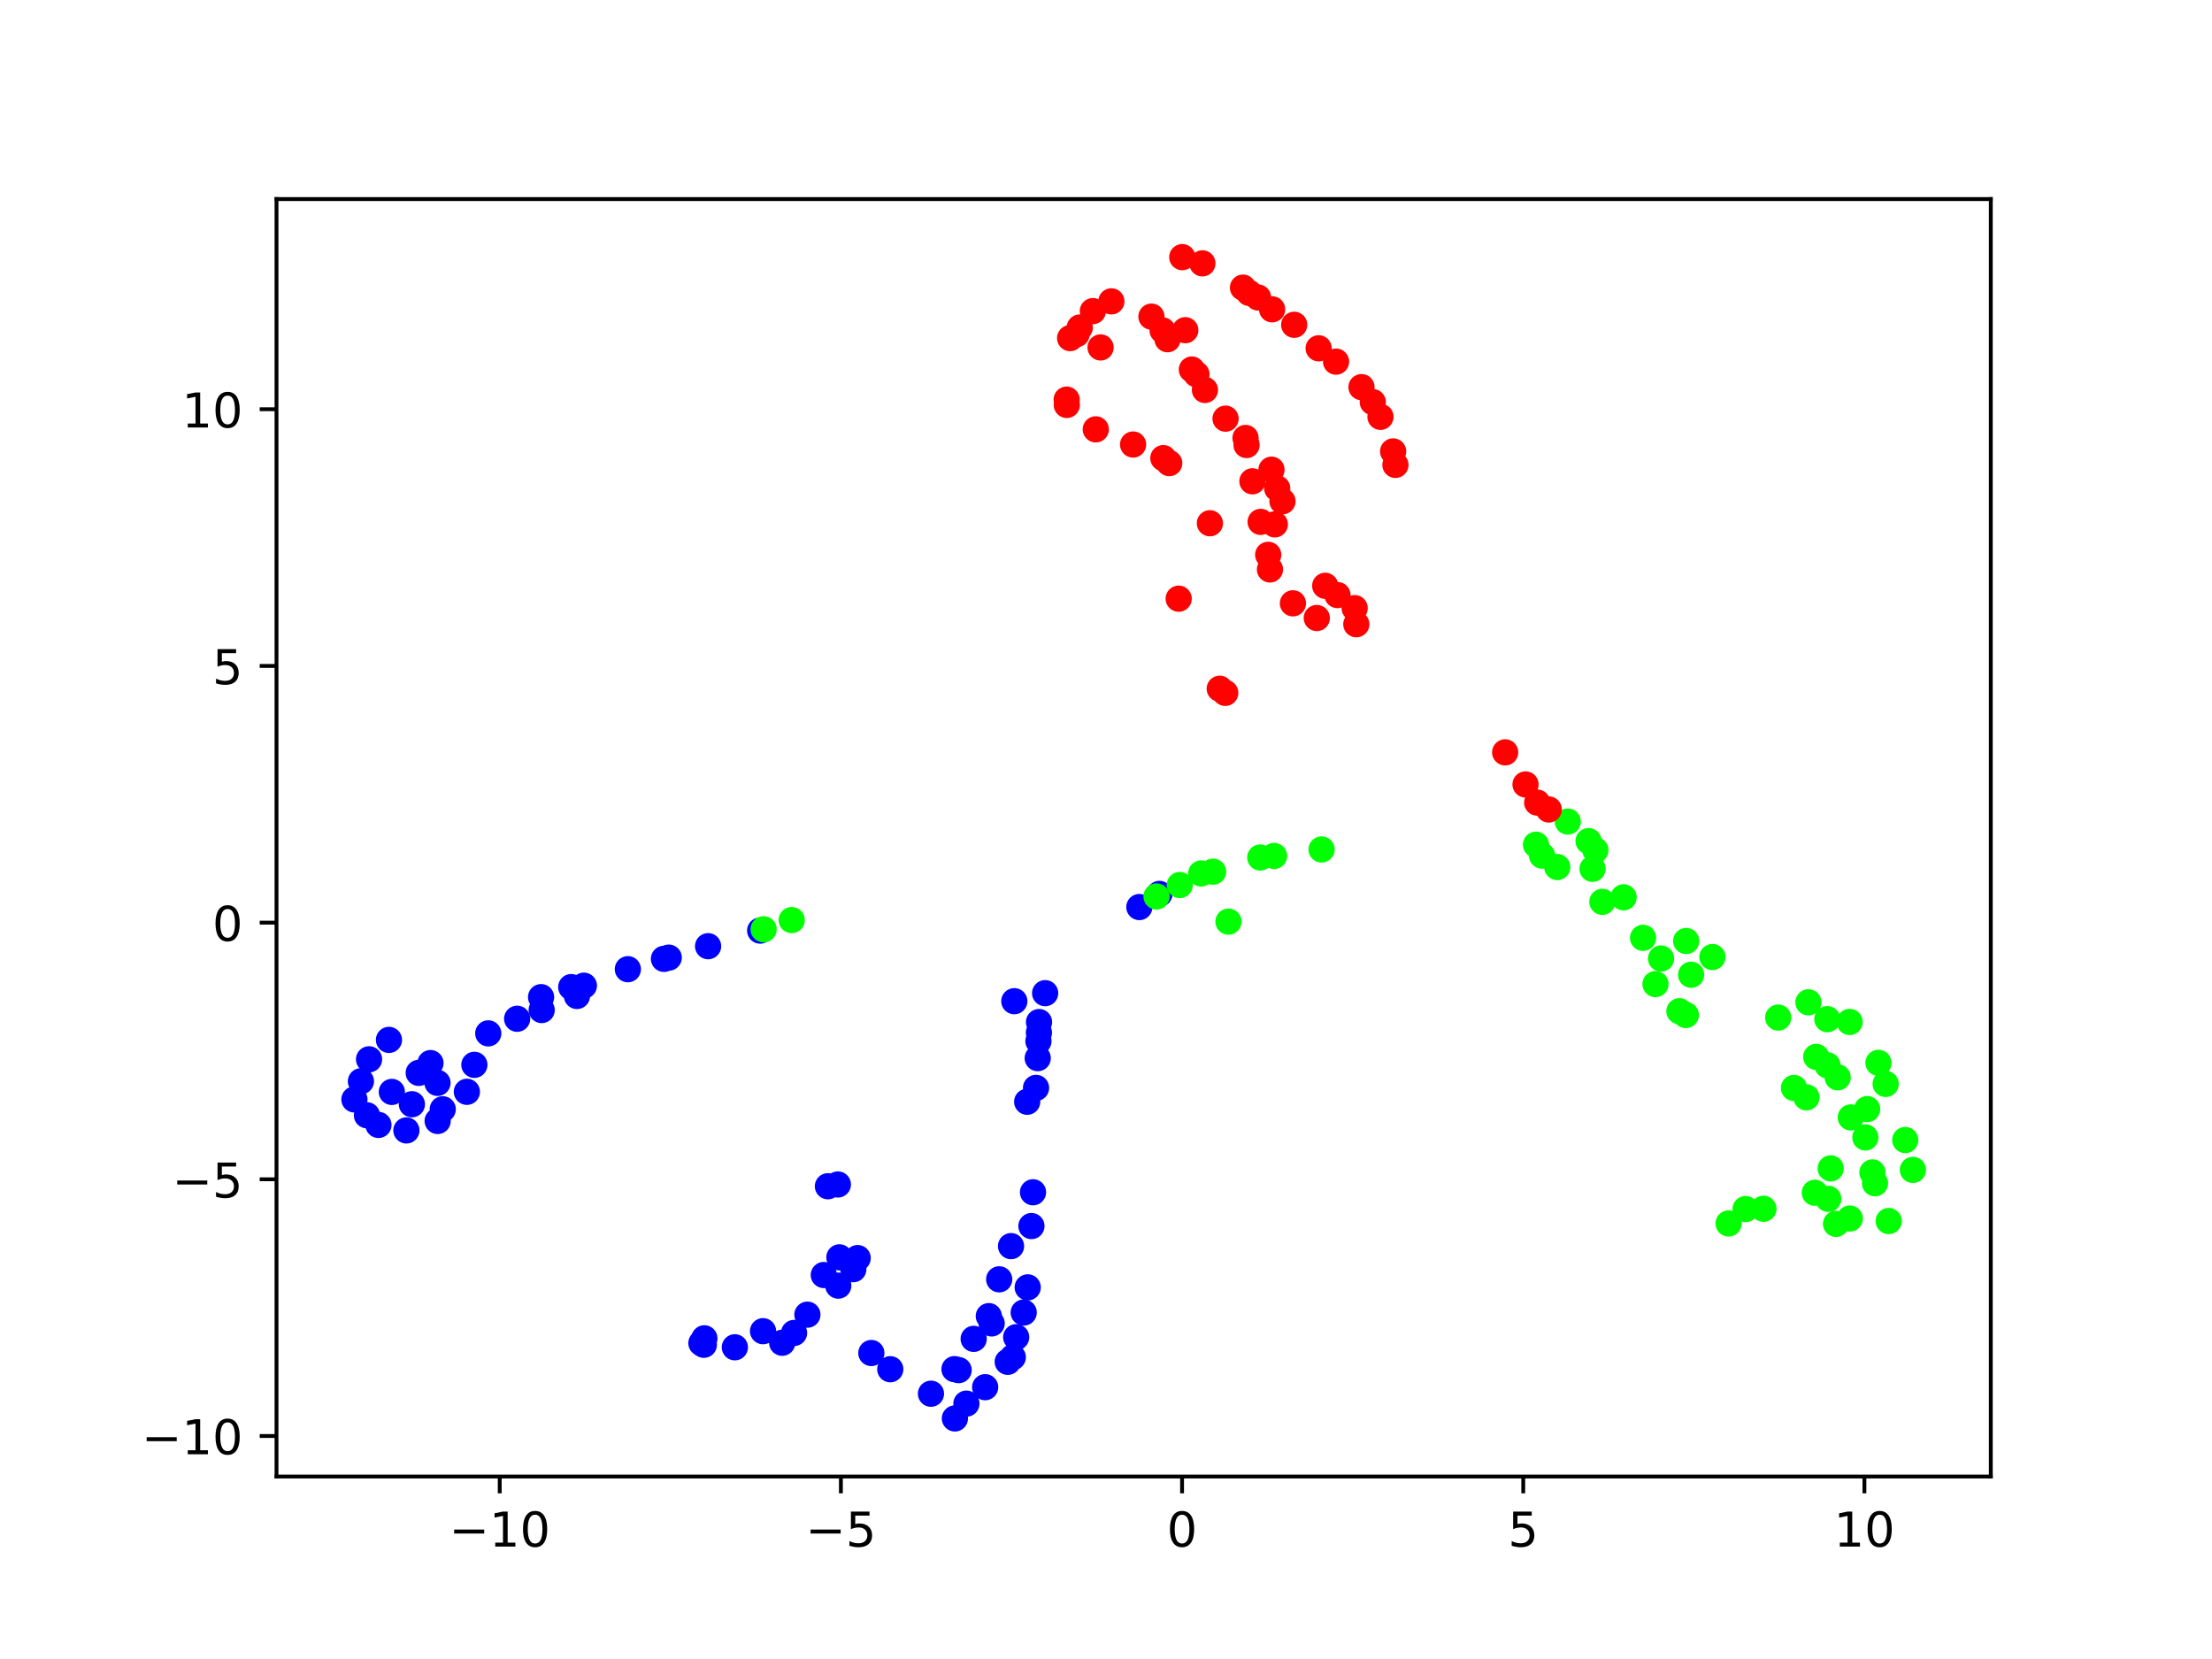 <?xml version="1.0" encoding="utf-8" standalone="no"?>
<!DOCTYPE svg PUBLIC "-//W3C//DTD SVG 1.1//EN"
  "http://www.w3.org/Graphics/SVG/1.1/DTD/svg11.dtd">
<!-- Created with matplotlib (https://matplotlib.org/) -->
<svg height="345.6pt" version="1.1" viewBox="0 0 460.8 345.6" width="460.8pt" xmlns="http://www.w3.org/2000/svg" xmlns:xlink="http://www.w3.org/1999/xlink">
 <defs>
  <style type="text/css">*{stroke-linecap:butt;stroke-linejoin:round;}</style>
 </defs>
 <g id="figure_1">
  <g id="patch_1">
   <path d="M 0 345.6 
L 460.8 345.6 
L 460.8 0 
L 0 0 
z
" style="fill:#ffffff;"/>
  </g>
  <g id="axes_1">
   <g id="patch_2">
    <path d="M 57.6 307.584 
L 414.72 307.584 
L 414.72 41.472 
L 57.6 41.472 
z
" style="fill:#ffffff;"/>
   </g>
   <g id="PathCollection_1">
    <defs>
     <path d="M 0 2.236 
C 0.593 2.236 1.162 2 1.581 1.581 
C 2 1.162 2.236 0.593 2.236 -0 
C 2.236 -0.593 2 -1.162 1.581 -1.581 
C 1.162 -2 0.593 -2.236 0 -2.236 
C -0.593 -2.236 -1.162 -2 -1.581 -1.581 
C -2 -1.162 -2.236 -0.593 -2.236 0 
C -2.236 0.593 -2 1.162 -1.581 1.581 
C -1.162 2 -0.593 2.236 0 2.236 
z
" id="C0_0_b12e6d34fe"/>
    </defs>
    <g clip-path="url(#p178c646a04)">
     <use style="fill:#0000ff;stroke:#0000ff;" x="198.922" xlink:href="#C0_0_b12e6d34fe" y="295.488"/>
    </g>
    <g clip-path="url(#p178c646a04)">
     <use style="fill:#0000ff;stroke:#0000ff;" x="201.318" xlink:href="#C0_0_b12e6d34fe" y="292.405"/>
    </g>
    <g clip-path="url(#p178c646a04)">
     <use style="fill:#0000ff;stroke:#0000ff;" x="205.228" xlink:href="#C0_0_b12e6d34fe" y="288.977"/>
    </g>
    <g clip-path="url(#p178c646a04)">
     <use style="fill:#0000ff;stroke:#0000ff;" x="209.929" xlink:href="#C0_0_b12e6d34fe" y="283.695"/>
    </g>
    <g clip-path="url(#p178c646a04)">
     <use style="fill:#0000ff;stroke:#0000ff;" x="210.985" xlink:href="#C0_0_b12e6d34fe" y="282.734"/>
    </g>
    <g clip-path="url(#p178c646a04)">
     <use style="fill:#0000ff;stroke:#0000ff;" x="211.689" xlink:href="#C0_0_b12e6d34fe" y="278.56"/>
    </g>
    <g clip-path="url(#p178c646a04)">
     <use style="fill:#0000ff;stroke:#0000ff;" x="206.581" xlink:href="#C0_0_b12e6d34fe" y="275.692"/>
    </g>
    <g clip-path="url(#p178c646a04)">
     <use style="fill:#0000ff;stroke:#0000ff;" x="205.987" xlink:href="#C0_0_b12e6d34fe" y="274.176"/>
    </g>
    <g clip-path="url(#p178c646a04)">
     <use style="fill:#0000ff;stroke:#0000ff;" x="208.148" xlink:href="#C0_0_b12e6d34fe" y="266.505"/>
    </g>
    <g clip-path="url(#p178c646a04)">
     <use style="fill:#0000ff;stroke:#0000ff;" x="210.616" xlink:href="#C0_0_b12e6d34fe" y="259.593"/>
    </g>
    <g clip-path="url(#p178c646a04)">
     <use style="fill:#0000ff;stroke:#0000ff;" x="213.983" xlink:href="#C0_0_b12e6d34fe" y="229.513"/>
    </g>
    <g clip-path="url(#p178c646a04)">
     <use style="fill:#0000ff;stroke:#0000ff;" x="211.301" xlink:href="#C0_0_b12e6d34fe" y="208.565"/>
    </g>
    <g clip-path="url(#p178c646a04)">
     <use style="fill:#0000ff;stroke:#0000ff;" x="181.515" xlink:href="#C0_0_b12e6d34fe" y="281.856"/>
    </g>
    <g clip-path="url(#p178c646a04)">
     <use style="fill:#0000ff;stroke:#0000ff;" x="185.46" xlink:href="#C0_0_b12e6d34fe" y="285.235"/>
    </g>
    <g clip-path="url(#p178c646a04)">
     <use style="fill:#0000ff;stroke:#0000ff;" x="193.936" xlink:href="#C0_0_b12e6d34fe" y="290.336"/>
    </g>
    <g clip-path="url(#p178c646a04)">
     <use style="fill:#0000ff;stroke:#0000ff;" x="198.837" xlink:href="#C0_0_b12e6d34fe" y="285.218"/>
    </g>
    <g clip-path="url(#p178c646a04)">
     <use style="fill:#0000ff;stroke:#0000ff;" x="199.704" xlink:href="#C0_0_b12e6d34fe" y="285.42"/>
    </g>
    <g clip-path="url(#p178c646a04)">
     <use style="fill:#0000ff;stroke:#0000ff;" x="202.836" xlink:href="#C0_0_b12e6d34fe" y="278.909"/>
    </g>
    <g clip-path="url(#p178c646a04)">
     <use style="fill:#0000ff;stroke:#0000ff;" x="213.258" xlink:href="#C0_0_b12e6d34fe" y="273.424"/>
    </g>
    <g clip-path="url(#p178c646a04)">
     <use style="fill:#0000ff;stroke:#0000ff;" x="214.09" xlink:href="#C0_0_b12e6d34fe" y="268.182"/>
    </g>
    <g clip-path="url(#p178c646a04)">
     <use style="fill:#0000ff;stroke:#0000ff;" x="214.866" xlink:href="#C0_0_b12e6d34fe" y="255.409"/>
    </g>
    <g clip-path="url(#p178c646a04)">
     <use style="fill:#0000ff;stroke:#0000ff;" x="215.194" xlink:href="#C0_0_b12e6d34fe" y="248.372"/>
    </g>
    <g clip-path="url(#p178c646a04)">
     <use style="fill:#0000ff;stroke:#0000ff;" x="215.825" xlink:href="#C0_0_b12e6d34fe" y="226.631"/>
    </g>
    <g clip-path="url(#p178c646a04)">
     <use style="fill:#0000ff;stroke:#0000ff;" x="216.179" xlink:href="#C0_0_b12e6d34fe" y="220.431"/>
    </g>
    <g clip-path="url(#p178c646a04)">
     <use style="fill:#0000ff;stroke:#0000ff;" x="216.327" xlink:href="#C0_0_b12e6d34fe" y="216.9"/>
    </g>
    <g clip-path="url(#p178c646a04)">
     <use style="fill:#0000ff;stroke:#0000ff;" x="216.425" xlink:href="#C0_0_b12e6d34fe" y="215.125"/>
    </g>
    <g clip-path="url(#p178c646a04)">
     <use style="fill:#0000ff;stroke:#0000ff;" x="216.446" xlink:href="#C0_0_b12e6d34fe" y="212.916"/>
    </g>
    <g clip-path="url(#p178c646a04)">
     <use style="fill:#0000ff;stroke:#0000ff;" x="217.721" xlink:href="#C0_0_b12e6d34fe" y="206.896"/>
    </g>
    <g clip-path="url(#p178c646a04)">
     <use style="fill:#00ff00;stroke:#00ff00;" x="255.911" xlink:href="#C0_0_b12e6d34fe" y="191.996"/>
    </g>
    <g clip-path="url(#p178c646a04)">
     <use style="fill:#0000ff;stroke:#0000ff;" x="73.833" xlink:href="#C0_0_b12e6d34fe" y="229.035"/>
    </g>
    <g clip-path="url(#p178c646a04)">
     <use style="fill:#0000ff;stroke:#0000ff;" x="76.441" xlink:href="#C0_0_b12e6d34fe" y="232.335"/>
    </g>
    <g clip-path="url(#p178c646a04)">
     <use style="fill:#0000ff;stroke:#0000ff;" x="78.836" xlink:href="#C0_0_b12e6d34fe" y="234.342"/>
    </g>
    <g clip-path="url(#p178c646a04)">
     <use style="fill:#0000ff;stroke:#0000ff;" x="84.658" xlink:href="#C0_0_b12e6d34fe" y="235.488"/>
    </g>
    <g clip-path="url(#p178c646a04)">
     <use style="fill:#0000ff;stroke:#0000ff;" x="91.171" xlink:href="#C0_0_b12e6d34fe" y="233.517"/>
    </g>
    <g clip-path="url(#p178c646a04)">
     <use style="fill:#0000ff;stroke:#0000ff;" x="97.259" xlink:href="#C0_0_b12e6d34fe" y="227.444"/>
    </g>
    <g clip-path="url(#p178c646a04)">
     <use style="fill:#0000ff;stroke:#0000ff;" x="98.822" xlink:href="#C0_0_b12e6d34fe" y="221.823"/>
    </g>
    <g clip-path="url(#p178c646a04)">
     <use style="fill:#0000ff;stroke:#0000ff;" x="107.729" xlink:href="#C0_0_b12e6d34fe" y="212.226"/>
    </g>
    <g clip-path="url(#p178c646a04)">
     <use style="fill:#0000ff;stroke:#0000ff;" x="112.842" xlink:href="#C0_0_b12e6d34fe" y="210.409"/>
    </g>
    <g clip-path="url(#p178c646a04)">
     <use style="fill:#0000ff;stroke:#0000ff;" x="112.715" xlink:href="#C0_0_b12e6d34fe" y="207.726"/>
    </g>
    <g clip-path="url(#p178c646a04)">
     <use style="fill:#0000ff;stroke:#0000ff;" x="118.999" xlink:href="#C0_0_b12e6d34fe" y="205.629"/>
    </g>
    <g clip-path="url(#p178c646a04)">
     <use style="fill:#0000ff;stroke:#0000ff;" x="130.794" xlink:href="#C0_0_b12e6d34fe" y="201.902"/>
    </g>
    <g clip-path="url(#p178c646a04)">
     <use style="fill:#0000ff;stroke:#0000ff;" x="138.315" xlink:href="#C0_0_b12e6d34fe" y="199.746"/>
    </g>
    <g clip-path="url(#p178c646a04)">
     <use style="fill:#0000ff;stroke:#0000ff;" x="147.509" xlink:href="#C0_0_b12e6d34fe" y="197.112"/>
    </g>
    <g clip-path="url(#p178c646a04)">
     <use style="fill:#0000ff;stroke:#0000ff;" x="158.355" xlink:href="#C0_0_b12e6d34fe" y="193.861"/>
    </g>
    <g clip-path="url(#p178c646a04)">
     <use style="fill:#fe0100;stroke:#fe0100;" x="246.29" xlink:href="#C0_0_b12e6d34fe" y="53.568"/>
    </g>
    <g clip-path="url(#p178c646a04)">
     <use style="fill:#fe0100;stroke:#fe0100;" x="250.478" xlink:href="#C0_0_b12e6d34fe" y="54.863"/>
    </g>
    <g clip-path="url(#p178c646a04)">
     <use style="fill:#fe0100;stroke:#fe0100;" x="258.938" xlink:href="#C0_0_b12e6d34fe" y="59.919"/>
    </g>
    <g clip-path="url(#p178c646a04)">
     <use style="fill:#fe0100;stroke:#fe0100;" x="260.215" xlink:href="#C0_0_b12e6d34fe" y="61.013"/>
    </g>
    <g clip-path="url(#p178c646a04)">
     <use style="fill:#fe0100;stroke:#fe0100;" x="262.072" xlink:href="#C0_0_b12e6d34fe" y="61.97"/>
    </g>
    <g clip-path="url(#p178c646a04)">
     <use style="fill:#fe0100;stroke:#fe0100;" x="265.006" xlink:href="#C0_0_b12e6d34fe" y="64.437"/>
    </g>
    <g clip-path="url(#p178c646a04)">
     <use style="fill:#fe0100;stroke:#fe0100;" x="269.603" xlink:href="#C0_0_b12e6d34fe" y="67.661"/>
    </g>
    <g clip-path="url(#p178c646a04)">
     <use style="fill:#fe0100;stroke:#fe0100;" x="274.698" xlink:href="#C0_0_b12e6d34fe" y="72.559"/>
    </g>
    <g clip-path="url(#p178c646a04)">
     <use style="fill:#fe0100;stroke:#fe0100;" x="278.32" xlink:href="#C0_0_b12e6d34fe" y="75.337"/>
    </g>
    <g clip-path="url(#p178c646a04)">
     <use style="fill:#fe0100;stroke:#fe0100;" x="283.625" xlink:href="#C0_0_b12e6d34fe" y="80.649"/>
    </g>
    <g clip-path="url(#p178c646a04)">
     <use style="fill:#fe0100;stroke:#fe0100;" x="285.976" xlink:href="#C0_0_b12e6d34fe" y="83.764"/>
    </g>
    <g clip-path="url(#p178c646a04)">
     <use style="fill:#fe0100;stroke:#fe0100;" x="287.576" xlink:href="#C0_0_b12e6d34fe" y="86.832"/>
    </g>
    <g clip-path="url(#p178c646a04)">
     <use style="fill:#fe0100;stroke:#fe0100;" x="290.213" xlink:href="#C0_0_b12e6d34fe" y="94.036"/>
    </g>
    <g clip-path="url(#p178c646a04)">
     <use style="fill:#fe0100;stroke:#fe0100;" x="290.693" xlink:href="#C0_0_b12e6d34fe" y="96.845"/>
    </g>
    <g clip-path="url(#p178c646a04)">
     <use style="fill:#fe0100;stroke:#fe0100;" x="245.542" xlink:href="#C0_0_b12e6d34fe" y="124.717"/>
    </g>
    <g clip-path="url(#p178c646a04)">
     <use style="fill:#fe0100;stroke:#fe0100;" x="254.095" xlink:href="#C0_0_b12e6d34fe" y="143.474"/>
    </g>
    <g clip-path="url(#p178c646a04)">
     <use style="fill:#fe0100;stroke:#fe0100;" x="255.244" xlink:href="#C0_0_b12e6d34fe" y="144.335"/>
    </g>
    <g clip-path="url(#p178c646a04)">
     <use style="fill:#0000ff;stroke:#0000ff;" x="81.027" xlink:href="#C0_0_b12e6d34fe" y="216.63"/>
    </g>
    <g clip-path="url(#p178c646a04)">
     <use style="fill:#0000ff;stroke:#0000ff;" x="76.88" xlink:href="#C0_0_b12e6d34fe" y="220.676"/>
    </g>
    <g clip-path="url(#p178c646a04)">
     <use style="fill:#0000ff;stroke:#0000ff;" x="75.187" xlink:href="#C0_0_b12e6d34fe" y="225.252"/>
    </g>
    <g clip-path="url(#p178c646a04)">
     <use style="fill:#0000ff;stroke:#0000ff;" x="81.626" xlink:href="#C0_0_b12e6d34fe" y="227.466"/>
    </g>
    <g clip-path="url(#p178c646a04)">
     <use style="fill:#0000ff;stroke:#0000ff;" x="85.805" xlink:href="#C0_0_b12e6d34fe" y="230.033"/>
    </g>
    <g clip-path="url(#p178c646a04)">
     <use style="fill:#0000ff;stroke:#0000ff;" x="92.232" xlink:href="#C0_0_b12e6d34fe" y="231.082"/>
    </g>
    <g clip-path="url(#p178c646a04)">
     <use style="fill:#0000ff;stroke:#0000ff;" x="87.226" xlink:href="#C0_0_b12e6d34fe" y="223.498"/>
    </g>
    <g clip-path="url(#p178c646a04)">
     <use style="fill:#0000ff;stroke:#0000ff;" x="91.138" xlink:href="#C0_0_b12e6d34fe" y="225.586"/>
    </g>
    <g clip-path="url(#p178c646a04)">
     <use style="fill:#0000ff;stroke:#0000ff;" x="89.678" xlink:href="#C0_0_b12e6d34fe" y="221.461"/>
    </g>
    <g clip-path="url(#p178c646a04)">
     <use style="fill:#0000ff;stroke:#0000ff;" x="101.712" xlink:href="#C0_0_b12e6d34fe" y="215.271"/>
    </g>
    <g clip-path="url(#p178c646a04)">
     <use style="fill:#0000ff;stroke:#0000ff;" x="120.19" xlink:href="#C0_0_b12e6d34fe" y="207.48"/>
    </g>
    <g clip-path="url(#p178c646a04)">
     <use style="fill:#0000ff;stroke:#0000ff;" x="121.633" xlink:href="#C0_0_b12e6d34fe" y="205.337"/>
    </g>
    <g clip-path="url(#p178c646a04)">
     <use style="fill:#0000ff;stroke:#0000ff;" x="139.311" xlink:href="#C0_0_b12e6d34fe" y="199.491"/>
    </g>
    <g clip-path="url(#p178c646a04)">
     <use style="fill:#00ff00;stroke:#00ff00;" x="159.077" xlink:href="#C0_0_b12e6d34fe" y="193.584"/>
    </g>
    <g clip-path="url(#p178c646a04)">
     <use style="fill:#00ff00;stroke:#00ff00;" x="164.926" xlink:href="#C0_0_b12e6d34fe" y="191.669"/>
    </g>
    <g clip-path="url(#p178c646a04)">
     <use style="fill:#0000ff;stroke:#0000ff;" x="146.112" xlink:href="#C0_0_b12e6d34fe" y="279.797"/>
    </g>
    <g clip-path="url(#p178c646a04)">
     <use style="fill:#0000ff;stroke:#0000ff;" x="146.62" xlink:href="#C0_0_b12e6d34fe" y="280.14"/>
    </g>
    <g clip-path="url(#p178c646a04)">
     <use style="fill:#0000ff;stroke:#0000ff;" x="158.957" xlink:href="#C0_0_b12e6d34fe" y="277.311"/>
    </g>
    <g clip-path="url(#p178c646a04)">
     <use style="fill:#0000ff;stroke:#0000ff;" x="171.614" xlink:href="#C0_0_b12e6d34fe" y="265.608"/>
    </g>
    <g clip-path="url(#p178c646a04)">
     <use style="fill:#0000ff;stroke:#0000ff;" x="174.859" xlink:href="#C0_0_b12e6d34fe" y="261.928"/>
    </g>
    <g clip-path="url(#p178c646a04)">
     <use style="fill:#0000ff;stroke:#0000ff;" x="172.469" xlink:href="#C0_0_b12e6d34fe" y="247.118"/>
    </g>
    <g clip-path="url(#p178c646a04)">
     <use style="fill:#0000ff;stroke:#0000ff;" x="241.534" xlink:href="#C0_0_b12e6d34fe" y="186.221"/>
    </g>
    <g clip-path="url(#p178c646a04)">
     <use style="fill:#00ff00;stroke:#00ff00;" x="250.222" xlink:href="#C0_0_b12e6d34fe" y="181.961"/>
    </g>
    <g clip-path="url(#p178c646a04)">
     <use style="fill:#00ff00;stroke:#00ff00;" x="262.535" xlink:href="#C0_0_b12e6d34fe" y="178.635"/>
    </g>
    <g clip-path="url(#p178c646a04)">
     <use style="fill:#fe0100;stroke:#fe0100;" x="229.268" xlink:href="#C0_0_b12e6d34fe" y="72.377"/>
    </g>
    <g clip-path="url(#p178c646a04)">
     <use style="fill:#fe0100;stroke:#fe0100;" x="246.917" xlink:href="#C0_0_b12e6d34fe" y="68.784"/>
    </g>
    <g clip-path="url(#p178c646a04)">
     <use style="fill:#fe0100;stroke:#fe0100;" x="259.469" xlink:href="#C0_0_b12e6d34fe" y="91.235"/>
    </g>
    <g clip-path="url(#p178c646a04)">
     <use style="fill:#fe0100;stroke:#fe0100;" x="264.872" xlink:href="#C0_0_b12e6d34fe" y="97.842"/>
    </g>
    <g clip-path="url(#p178c646a04)">
     <use style="fill:#fe0100;stroke:#fe0100;" x="266.07" xlink:href="#C0_0_b12e6d34fe" y="101.749"/>
    </g>
    <g clip-path="url(#p178c646a04)">
     <use style="fill:#fe0100;stroke:#fe0100;" x="267.164" xlink:href="#C0_0_b12e6d34fe" y="104.426"/>
    </g>
    <g clip-path="url(#p178c646a04)">
     <use style="fill:#fe0100;stroke:#fe0100;" x="265.573" xlink:href="#C0_0_b12e6d34fe" y="109.238"/>
    </g>
    <g clip-path="url(#p178c646a04)">
     <use style="fill:#fe0100;stroke:#fe0100;" x="264.189" xlink:href="#C0_0_b12e6d34fe" y="115.579"/>
    </g>
    <g clip-path="url(#p178c646a04)">
     <use style="fill:#fe0100;stroke:#fe0100;" x="269.339" xlink:href="#C0_0_b12e6d34fe" y="125.684"/>
    </g>
    <g clip-path="url(#p178c646a04)">
     <use style="fill:#fe0100;stroke:#fe0100;" x="282.545" xlink:href="#C0_0_b12e6d34fe" y="130.039"/>
    </g>
    <g clip-path="url(#p178c646a04)">
     <use style="fill:#fe0100;stroke:#fe0100;" x="222.927" xlink:href="#C0_0_b12e6d34fe" y="70.434"/>
    </g>
    <g clip-path="url(#p178c646a04)">
     <use style="fill:#fe0100;stroke:#fe0100;" x="224.274" xlink:href="#C0_0_b12e6d34fe" y="69.609"/>
    </g>
    <g clip-path="url(#p178c646a04)">
     <use style="fill:#fe0100;stroke:#fe0100;" x="224.935" xlink:href="#C0_0_b12e6d34fe" y="68.228"/>
    </g>
    <g clip-path="url(#p178c646a04)">
     <use style="fill:#fe0100;stroke:#fe0100;" x="227.664" xlink:href="#C0_0_b12e6d34fe" y="64.81"/>
    </g>
    <g clip-path="url(#p178c646a04)">
     <use style="fill:#fe0100;stroke:#fe0100;" x="231.517" xlink:href="#C0_0_b12e6d34fe" y="62.78"/>
    </g>
    <g clip-path="url(#p178c646a04)">
     <use style="fill:#fe0100;stroke:#fe0100;" x="239.864" xlink:href="#C0_0_b12e6d34fe" y="65.962"/>
    </g>
    <g clip-path="url(#p178c646a04)">
     <use style="fill:#fe0100;stroke:#fe0100;" x="242.195" xlink:href="#C0_0_b12e6d34fe" y="68.837"/>
    </g>
    <g clip-path="url(#p178c646a04)">
     <use style="fill:#fe0100;stroke:#fe0100;" x="243.212" xlink:href="#C0_0_b12e6d34fe" y="70.663"/>
    </g>
    <g clip-path="url(#p178c646a04)">
     <use style="fill:#fe0100;stroke:#fe0100;" x="248.285" xlink:href="#C0_0_b12e6d34fe" y="76.981"/>
    </g>
    <g clip-path="url(#p178c646a04)">
     <use style="fill:#fe0100;stroke:#fe0100;" x="249.243" xlink:href="#C0_0_b12e6d34fe" y="77.965"/>
    </g>
    <g clip-path="url(#p178c646a04)">
     <use style="fill:#fe0100;stroke:#fe0100;" x="251.011" xlink:href="#C0_0_b12e6d34fe" y="81.232"/>
    </g>
    <g clip-path="url(#p178c646a04)">
     <use style="fill:#fe0100;stroke:#fe0100;" x="255.305" xlink:href="#C0_0_b12e6d34fe" y="87.213"/>
    </g>
    <g clip-path="url(#p178c646a04)">
     <use style="fill:#fe0100;stroke:#fe0100;" x="259.679" xlink:href="#C0_0_b12e6d34fe" y="92.708"/>
    </g>
    <g clip-path="url(#p178c646a04)">
     <use style="fill:#fe0100;stroke:#fe0100;" x="260.901" xlink:href="#C0_0_b12e6d34fe" y="100.264"/>
    </g>
    <g clip-path="url(#p178c646a04)">
     <use style="fill:#fe0100;stroke:#fe0100;" x="262.613" xlink:href="#C0_0_b12e6d34fe" y="108.716"/>
    </g>
    <g clip-path="url(#p178c646a04)">
     <use style="fill:#fe0100;stroke:#fe0100;" x="264.557" xlink:href="#C0_0_b12e6d34fe" y="118.623"/>
    </g>
    <g clip-path="url(#p178c646a04)">
     <use style="fill:#fe0100;stroke:#fe0100;" x="274.311" xlink:href="#C0_0_b12e6d34fe" y="128.744"/>
    </g>
    <g clip-path="url(#p178c646a04)">
     <use style="fill:#fe0100;stroke:#fe0100;" x="222.236" xlink:href="#C0_0_b12e6d34fe" y="84.354"/>
    </g>
    <g clip-path="url(#p178c646a04)">
     <use style="fill:#fe0100;stroke:#fe0100;" x="222.204" xlink:href="#C0_0_b12e6d34fe" y="83.252"/>
    </g>
    <g clip-path="url(#p178c646a04)">
     <use style="fill:#fe0100;stroke:#fe0100;" x="228.271" xlink:href="#C0_0_b12e6d34fe" y="89.442"/>
    </g>
    <g clip-path="url(#p178c646a04)">
     <use style="fill:#fe0100;stroke:#fe0100;" x="236.043" xlink:href="#C0_0_b12e6d34fe" y="92.602"/>
    </g>
    <g clip-path="url(#p178c646a04)">
     <use style="fill:#fe0100;stroke:#fe0100;" x="242.347" xlink:href="#C0_0_b12e6d34fe" y="95.434"/>
    </g>
    <g clip-path="url(#p178c646a04)">
     <use style="fill:#fe0100;stroke:#fe0100;" x="243.573" xlink:href="#C0_0_b12e6d34fe" y="96.476"/>
    </g>
    <g clip-path="url(#p178c646a04)">
     <use style="fill:#fe0100;stroke:#fe0100;" x="252.042" xlink:href="#C0_0_b12e6d34fe" y="109.002"/>
    </g>
    <g clip-path="url(#p178c646a04)">
     <use style="fill:#fe0100;stroke:#fe0100;" x="276.066" xlink:href="#C0_0_b12e6d34fe" y="122.033"/>
    </g>
    <g clip-path="url(#p178c646a04)">
     <use style="fill:#fe0100;stroke:#fe0100;" x="278.621" xlink:href="#C0_0_b12e6d34fe" y="123.965"/>
    </g>
    <g clip-path="url(#p178c646a04)">
     <use style="fill:#fe0100;stroke:#fe0100;" x="282.201" xlink:href="#C0_0_b12e6d34fe" y="126.689"/>
    </g>
    <g clip-path="url(#p178c646a04)">
     <use style="fill:#0000ff;stroke:#0000ff;" x="146.731" xlink:href="#C0_0_b12e6d34fe" y="278.797"/>
    </g>
    <g clip-path="url(#p178c646a04)">
     <use style="fill:#0000ff;stroke:#0000ff;" x="153.085" xlink:href="#C0_0_b12e6d34fe" y="280.665"/>
    </g>
    <g clip-path="url(#p178c646a04)">
     <use style="fill:#0000ff;stroke:#0000ff;" x="162.944" xlink:href="#C0_0_b12e6d34fe" y="279.723"/>
    </g>
    <g clip-path="url(#p178c646a04)">
     <use style="fill:#0000ff;stroke:#0000ff;" x="165.417" xlink:href="#C0_0_b12e6d34fe" y="277.678"/>
    </g>
    <g clip-path="url(#p178c646a04)">
     <use style="fill:#0000ff;stroke:#0000ff;" x="168.196" xlink:href="#C0_0_b12e6d34fe" y="273.872"/>
    </g>
    <g clip-path="url(#p178c646a04)">
     <use style="fill:#0000ff;stroke:#0000ff;" x="174.63" xlink:href="#C0_0_b12e6d34fe" y="267.822"/>
    </g>
    <g clip-path="url(#p178c646a04)">
     <use style="fill:#0000ff;stroke:#0000ff;" x="177.762" xlink:href="#C0_0_b12e6d34fe" y="264.395"/>
    </g>
    <g clip-path="url(#p178c646a04)">
     <use style="fill:#0000ff;stroke:#0000ff;" x="178.67" xlink:href="#C0_0_b12e6d34fe" y="262.083"/>
    </g>
    <g clip-path="url(#p178c646a04)">
     <use style="fill:#0000ff;stroke:#0000ff;" x="174.541" xlink:href="#C0_0_b12e6d34fe" y="246.75"/>
    </g>
    <g clip-path="url(#p178c646a04)">
     <use style="fill:#0000ff;stroke:#0000ff;" x="237.348" xlink:href="#C0_0_b12e6d34fe" y="188.955"/>
    </g>
    <g clip-path="url(#p178c646a04)">
     <use style="fill:#00ff00;stroke:#00ff00;" x="240.922" xlink:href="#C0_0_b12e6d34fe" y="186.75"/>
    </g>
    <g clip-path="url(#p178c646a04)">
     <use style="fill:#00ff00;stroke:#00ff00;" x="245.764" xlink:href="#C0_0_b12e6d34fe" y="184.367"/>
    </g>
    <g clip-path="url(#p178c646a04)">
     <use style="fill:#00ff00;stroke:#00ff00;" x="252.712" xlink:href="#C0_0_b12e6d34fe" y="181.583"/>
    </g>
    <g clip-path="url(#p178c646a04)">
     <use style="fill:#00ff00;stroke:#00ff00;" x="265.414" xlink:href="#C0_0_b12e6d34fe" y="178.311"/>
    </g>
    <g clip-path="url(#p178c646a04)">
     <use style="fill:#00ff00;stroke:#00ff00;" x="275.308" xlink:href="#C0_0_b12e6d34fe" y="176.958"/>
    </g>
    <g clip-path="url(#p178c646a04)">
     <use style="fill:#00ff00;stroke:#00ff00;" x="382.478" xlink:href="#C0_0_b12e6d34fe" y="254.958"/>
    </g>
    <g clip-path="url(#p178c646a04)">
     <use style="fill:#00ff00;stroke:#00ff00;" x="385.351" xlink:href="#C0_0_b12e6d34fe" y="253.841"/>
    </g>
    <g clip-path="url(#p178c646a04)">
     <use style="fill:#00ff00;stroke:#00ff00;" x="390.595" xlink:href="#C0_0_b12e6d34fe" y="246.494"/>
    </g>
    <g clip-path="url(#p178c646a04)">
     <use style="fill:#00ff00;stroke:#00ff00;" x="390.057" xlink:href="#C0_0_b12e6d34fe" y="244.236"/>
    </g>
    <g clip-path="url(#p178c646a04)">
     <use style="fill:#00ff00;stroke:#00ff00;" x="388.585" xlink:href="#C0_0_b12e6d34fe" y="236.949"/>
    </g>
    <g clip-path="url(#p178c646a04)">
     <use style="fill:#00ff00;stroke:#00ff00;" x="388.966" xlink:href="#C0_0_b12e6d34fe" y="231.044"/>
    </g>
    <g clip-path="url(#p178c646a04)">
     <use style="fill:#00ff00;stroke:#00ff00;" x="380.667" xlink:href="#C0_0_b12e6d34fe" y="212.313"/>
    </g>
    <g clip-path="url(#p178c646a04)">
     <use style="fill:#00ff00;stroke:#00ff00;" x="376.728" xlink:href="#C0_0_b12e6d34fe" y="208.801"/>
    </g>
    <g clip-path="url(#p178c646a04)">
     <use style="fill:#00ff00;stroke:#00ff00;" x="356.728" xlink:href="#C0_0_b12e6d34fe" y="199.366"/>
    </g>
    <g clip-path="url(#p178c646a04)">
     <use style="fill:#00ff00;stroke:#00ff00;" x="333.799" xlink:href="#C0_0_b12e6d34fe" y="187.869"/>
    </g>
    <g clip-path="url(#p178c646a04)">
     <use style="fill:#00ff00;stroke:#00ff00;" x="321.238" xlink:href="#C0_0_b12e6d34fe" y="178.238"/>
    </g>
    <g clip-path="url(#p178c646a04)">
     <use style="fill:#00ff00;stroke:#00ff00;" x="319.974" xlink:href="#C0_0_b12e6d34fe" y="175.972"/>
    </g>
    <g clip-path="url(#p178c646a04)">
     <use style="fill:#fe0100;stroke:#fe0100;" x="313.554" xlink:href="#C0_0_b12e6d34fe" y="156.73"/>
    </g>
    <g clip-path="url(#p178c646a04)">
     <use style="fill:#00ff00;stroke:#00ff00;" x="360.098" xlink:href="#C0_0_b12e6d34fe" y="254.867"/>
    </g>
    <g clip-path="url(#p178c646a04)">
     <use style="fill:#00ff00;stroke:#00ff00;" x="393.45" xlink:href="#C0_0_b12e6d34fe" y="254.366"/>
    </g>
    <g clip-path="url(#p178c646a04)">
     <use style="fill:#00ff00;stroke:#00ff00;" x="398.487" xlink:href="#C0_0_b12e6d34fe" y="243.709"/>
    </g>
    <g clip-path="url(#p178c646a04)">
     <use style="fill:#00ff00;stroke:#00ff00;" x="396.896" xlink:href="#C0_0_b12e6d34fe" y="237.489"/>
    </g>
    <g clip-path="url(#p178c646a04)">
     <use style="fill:#00ff00;stroke:#00ff00;" x="385.553" xlink:href="#C0_0_b12e6d34fe" y="232.778"/>
    </g>
    <g clip-path="url(#p178c646a04)">
     <use style="fill:#00ff00;stroke:#00ff00;" x="376.322" xlink:href="#C0_0_b12e6d34fe" y="228.602"/>
    </g>
    <g clip-path="url(#p178c646a04)">
     <use style="fill:#00ff00;stroke:#00ff00;" x="373.723" xlink:href="#C0_0_b12e6d34fe" y="226.647"/>
    </g>
    <g clip-path="url(#p178c646a04)">
     <use style="fill:#00ff00;stroke:#00ff00;" x="351.192" xlink:href="#C0_0_b12e6d34fe" y="211.444"/>
    </g>
    <g clip-path="url(#p178c646a04)">
     <use style="fill:#00ff00;stroke:#00ff00;" x="349.853" xlink:href="#C0_0_b12e6d34fe" y="210.657"/>
    </g>
    <g clip-path="url(#p178c646a04)">
     <use style="fill:#00ff00;stroke:#00ff00;" x="344.87" xlink:href="#C0_0_b12e6d34fe" y="205.005"/>
    </g>
    <g clip-path="url(#p178c646a04)">
     <use style="fill:#00ff00;stroke:#00ff00;" x="338.224" xlink:href="#C0_0_b12e6d34fe" y="186.925"/>
    </g>
    <g clip-path="url(#p178c646a04)">
     <use style="fill:#00ff00;stroke:#00ff00;" x="331.753" xlink:href="#C0_0_b12e6d34fe" y="180.996"/>
    </g>
    <g clip-path="url(#p178c646a04)">
     <use style="fill:#fe0100;stroke:#fe0100;" x="320.224" xlink:href="#C0_0_b12e6d34fe" y="167.191"/>
    </g>
    <g clip-path="url(#p178c646a04)">
     <use style="fill:#00ff00;stroke:#00ff00;" x="363.634" xlink:href="#C0_0_b12e6d34fe" y="251.872"/>
    </g>
    <g clip-path="url(#p178c646a04)">
     <use style="fill:#00ff00;stroke:#00ff00;" x="367.359" xlink:href="#C0_0_b12e6d34fe" y="251.809"/>
    </g>
    <g clip-path="url(#p178c646a04)">
     <use style="fill:#00ff00;stroke:#00ff00;" x="378.057" xlink:href="#C0_0_b12e6d34fe" y="248.476"/>
    </g>
    <g clip-path="url(#p178c646a04)">
     <use style="fill:#00ff00;stroke:#00ff00;" x="381.366" xlink:href="#C0_0_b12e6d34fe" y="243.396"/>
    </g>
    <g clip-path="url(#p178c646a04)">
     <use style="fill:#00ff00;stroke:#00ff00;" x="392.817" xlink:href="#C0_0_b12e6d34fe" y="225.806"/>
    </g>
    <g clip-path="url(#p178c646a04)">
     <use style="fill:#00ff00;stroke:#00ff00;" x="391.316" xlink:href="#C0_0_b12e6d34fe" y="221.411"/>
    </g>
    <g clip-path="url(#p178c646a04)">
     <use style="fill:#00ff00;stroke:#00ff00;" x="385.314" xlink:href="#C0_0_b12e6d34fe" y="212.89"/>
    </g>
    <g clip-path="url(#p178c646a04)">
     <use style="fill:#00ff00;stroke:#00ff00;" x="351.261" xlink:href="#C0_0_b12e6d34fe" y="196.028"/>
    </g>
    <g clip-path="url(#p178c646a04)">
     <use style="fill:#00ff00;stroke:#00ff00;" x="324.405" xlink:href="#C0_0_b12e6d34fe" y="180.621"/>
    </g>
    <g clip-path="url(#p178c646a04)">
     <use style="fill:#fe0100;stroke:#fe0100;" x="317.797" xlink:href="#C0_0_b12e6d34fe" y="163.417"/>
    </g>
    <g clip-path="url(#p178c646a04)">
     <use style="fill:#00ff00;stroke:#00ff00;" x="380.861" xlink:href="#C0_0_b12e6d34fe" y="249.74"/>
    </g>
    <g clip-path="url(#p178c646a04)">
     <use style="fill:#00ff00;stroke:#00ff00;" x="382.82" xlink:href="#C0_0_b12e6d34fe" y="224.431"/>
    </g>
    <g clip-path="url(#p178c646a04)">
     <use style="fill:#00ff00;stroke:#00ff00;" x="380.697" xlink:href="#C0_0_b12e6d34fe" y="221.924"/>
    </g>
    <g clip-path="url(#p178c646a04)">
     <use style="fill:#00ff00;stroke:#00ff00;" x="378.353" xlink:href="#C0_0_b12e6d34fe" y="220.164"/>
    </g>
    <g clip-path="url(#p178c646a04)">
     <use style="fill:#00ff00;stroke:#00ff00;" x="370.431" xlink:href="#C0_0_b12e6d34fe" y="211.978"/>
    </g>
    <g clip-path="url(#p178c646a04)">
     <use style="fill:#00ff00;stroke:#00ff00;" x="352.288" xlink:href="#C0_0_b12e6d34fe" y="203.055"/>
    </g>
    <g clip-path="url(#p178c646a04)">
     <use style="fill:#00ff00;stroke:#00ff00;" x="346.028" xlink:href="#C0_0_b12e6d34fe" y="199.676"/>
    </g>
    <g clip-path="url(#p178c646a04)">
     <use style="fill:#00ff00;stroke:#00ff00;" x="342.281" xlink:href="#C0_0_b12e6d34fe" y="195.365"/>
    </g>
    <g clip-path="url(#p178c646a04)">
     <use style="fill:#00ff00;stroke:#00ff00;" x="332.348" xlink:href="#C0_0_b12e6d34fe" y="177.108"/>
    </g>
    <g clip-path="url(#p178c646a04)">
     <use style="fill:#00ff00;stroke:#00ff00;" x="330.921" xlink:href="#C0_0_b12e6d34fe" y="175.218"/>
    </g>
    <g clip-path="url(#p178c646a04)">
     <use style="fill:#00ff00;stroke:#00ff00;" x="326.598" xlink:href="#C0_0_b12e6d34fe" y="171.148"/>
    </g>
    <g clip-path="url(#p178c646a04)">
     <use style="fill:#fe0100;stroke:#fe0100;" x="322.632" xlink:href="#C0_0_b12e6d34fe" y="168.627"/>
    </g>
   </g>
   <g id="matplotlib.axis_1">
    <g id="xtick_1">
     <g id="line2d_1">
      <defs>
       <path d="M 0 0 
L 0 3.5 
" id="m0d7498fd7f" style="stroke:#000000;stroke-width:0.8;"/>
      </defs>
      <g>
       <use style="stroke:#000000;stroke-width:0.8;" x="104.102" xlink:href="#m0d7498fd7f" y="307.584"/>
      </g>
     </g>
     <g id="text_1">
      <!-- −10 -->
      <g transform="translate(93.549 322.182)scale(0.1 -0.1)">
       <defs>
        <path d="M 10.594 35.5 
L 73.188 35.5 
L 73.188 27.203 
L 10.594 27.203 
z
" id="DejaVuSans-8722"/>
        <path d="M 12.406 8.297 
L 28.516 8.297 
L 28.516 63.922 
L 10.984 60.406 
L 10.984 69.391 
L 28.422 72.906 
L 38.281 72.906 
L 38.281 8.297 
L 54.391 8.297 
L 54.391 0 
L 12.406 0 
z
" id="DejaVuSans-49"/>
        <path d="M 31.781 66.406 
Q 24.172 66.406 20.328 58.906 
Q 16.5 51.422 16.5 36.375 
Q 16.5 21.391 20.328 13.891 
Q 24.172 6.391 31.781 6.391 
Q 39.453 6.391 43.281 13.891 
Q 47.125 21.391 47.125 36.375 
Q 47.125 51.422 43.281 58.906 
Q 39.453 66.406 31.781 66.406 
z
M 31.781 74.219 
Q 44.047 74.219 50.516 64.516 
Q 56.984 54.828 56.984 36.375 
Q 56.984 17.969 50.516 8.266 
Q 44.047 -1.422 31.781 -1.422 
Q 19.531 -1.422 13.062 8.266 
Q 6.594 17.969 6.594 36.375 
Q 6.594 54.828 13.062 64.516 
Q 19.531 74.219 31.781 74.219 
z
" id="DejaVuSans-48"/>
       </defs>
       <use xlink:href="#DejaVuSans-8722"/>
       <use x="83.789" xlink:href="#DejaVuSans-49"/>
       <use x="147.412" xlink:href="#DejaVuSans-48"/>
      </g>
     </g>
    </g>
    <g id="xtick_2">
     <g id="line2d_2">
      <g>
       <use style="stroke:#000000;stroke-width:0.8;" x="175.174" xlink:href="#m0d7498fd7f" y="307.584"/>
      </g>
     </g>
     <g id="text_2">
      <!-- −5 -->
      <g transform="translate(167.803 322.182)scale(0.1 -0.1)">
       <defs>
        <path d="M 10.797 72.906 
L 49.516 72.906 
L 49.516 64.594 
L 19.828 64.594 
L 19.828 46.734 
Q 21.969 47.469 24.109 47.828 
Q 26.266 48.188 28.422 48.188 
Q 40.625 48.188 47.75 41.5 
Q 54.891 34.812 54.891 23.391 
Q 54.891 11.625 47.562 5.094 
Q 40.234 -1.422 26.906 -1.422 
Q 22.312 -1.422 17.547 -0.641 
Q 12.797 0.141 7.719 1.703 
L 7.719 11.625 
Q 12.109 9.234 16.797 8.062 
Q 21.484 6.891 26.703 6.891 
Q 35.156 6.891 40.078 11.328 
Q 45.016 15.766 45.016 23.391 
Q 45.016 31 40.078 35.438 
Q 35.156 39.891 26.703 39.891 
Q 22.75 39.891 18.812 39.016 
Q 14.891 38.141 10.797 36.281 
z
" id="DejaVuSans-53"/>
       </defs>
       <use xlink:href="#DejaVuSans-8722"/>
       <use x="83.789" xlink:href="#DejaVuSans-53"/>
      </g>
     </g>
    </g>
    <g id="xtick_3">
     <g id="line2d_3">
      <g>
       <use style="stroke:#000000;stroke-width:0.8;" x="246.246" xlink:href="#m0d7498fd7f" y="307.584"/>
      </g>
     </g>
     <g id="text_3">
      <!-- 0 -->
      <g transform="translate(243.065 322.182)scale(0.1 -0.1)">
       <use xlink:href="#DejaVuSans-48"/>
      </g>
     </g>
    </g>
    <g id="xtick_4">
     <g id="line2d_4">
      <g>
       <use style="stroke:#000000;stroke-width:0.8;" x="317.319" xlink:href="#m0d7498fd7f" y="307.584"/>
      </g>
     </g>
     <g id="text_4">
      <!-- 5 -->
      <g transform="translate(314.138 322.182)scale(0.1 -0.1)">
       <use xlink:href="#DejaVuSans-53"/>
      </g>
     </g>
    </g>
    <g id="xtick_5">
     <g id="line2d_5">
      <g>
       <use style="stroke:#000000;stroke-width:0.8;" x="388.391" xlink:href="#m0d7498fd7f" y="307.584"/>
      </g>
     </g>
     <g id="text_5">
      <!-- 10 -->
      <g transform="translate(382.029 322.182)scale(0.1 -0.1)">
       <use xlink:href="#DejaVuSans-49"/>
       <use x="63.623" xlink:href="#DejaVuSans-48"/>
      </g>
     </g>
    </g>
   </g>
   <g id="matplotlib.axis_2">
    <g id="ytick_1">
     <g id="line2d_6">
      <defs>
       <path d="M 0 0 
L -3.5 0 
" id="m1f6cef3829" style="stroke:#000000;stroke-width:0.8;"/>
      </defs>
      <g>
       <use style="stroke:#000000;stroke-width:0.8;" x="57.6" xlink:href="#m1f6cef3829" y="299.144"/>
      </g>
     </g>
     <g id="text_6">
      <!-- −10 -->
      <g transform="translate(29.495 302.943)scale(0.1 -0.1)">
       <use xlink:href="#DejaVuSans-8722"/>
       <use x="83.789" xlink:href="#DejaVuSans-49"/>
       <use x="147.412" xlink:href="#DejaVuSans-48"/>
      </g>
     </g>
    </g>
    <g id="ytick_2">
     <g id="line2d_7">
      <g>
       <use style="stroke:#000000;stroke-width:0.8;" x="57.6" xlink:href="#m1f6cef3829" y="245.671"/>
      </g>
     </g>
     <g id="text_7">
      <!-- −5 -->
      <g transform="translate(35.858 249.471)scale(0.1 -0.1)">
       <use xlink:href="#DejaVuSans-8722"/>
       <use x="83.789" xlink:href="#DejaVuSans-53"/>
      </g>
     </g>
    </g>
    <g id="ytick_3">
     <g id="line2d_8">
      <g>
       <use style="stroke:#000000;stroke-width:0.8;" x="57.6" xlink:href="#m1f6cef3829" y="192.199"/>
      </g>
     </g>
     <g id="text_8">
      <!-- 0 -->
      <g transform="translate(44.237 195.998)scale(0.1 -0.1)">
       <use xlink:href="#DejaVuSans-48"/>
      </g>
     </g>
    </g>
    <g id="ytick_4">
     <g id="line2d_9">
      <g>
       <use style="stroke:#000000;stroke-width:0.8;" x="57.6" xlink:href="#m1f6cef3829" y="138.726"/>
      </g>
     </g>
     <g id="text_9">
      <!-- 5 -->
      <g transform="translate(44.237 142.525)scale(0.1 -0.1)">
       <use xlink:href="#DejaVuSans-53"/>
      </g>
     </g>
    </g>
    <g id="ytick_5">
     <g id="line2d_10">
      <g>
       <use style="stroke:#000000;stroke-width:0.8;" x="57.6" xlink:href="#m1f6cef3829" y="85.253"/>
      </g>
     </g>
     <g id="text_10">
      <!-- 10 -->
      <g transform="translate(37.875 89.052)scale(0.1 -0.1)">
       <use xlink:href="#DejaVuSans-49"/>
       <use x="63.623" xlink:href="#DejaVuSans-48"/>
      </g>
     </g>
    </g>
   </g>
   <g id="patch_3">
    <path d="M 57.6 307.584 
L 57.6 41.472 
" style="fill:none;stroke:#000000;stroke-linecap:square;stroke-linejoin:miter;stroke-width:0.8;"/>
   </g>
   <g id="patch_4">
    <path d="M 414.72 307.584 
L 414.72 41.472 
" style="fill:none;stroke:#000000;stroke-linecap:square;stroke-linejoin:miter;stroke-width:0.8;"/>
   </g>
   <g id="patch_5">
    <path d="M 57.6 307.584 
L 414.72 307.584 
" style="fill:none;stroke:#000000;stroke-linecap:square;stroke-linejoin:miter;stroke-width:0.8;"/>
   </g>
   <g id="patch_6">
    <path d="M 57.6 41.472 
L 414.72 41.472 
" style="fill:none;stroke:#000000;stroke-linecap:square;stroke-linejoin:miter;stroke-width:0.8;"/>
   </g>
  </g>
 </g>
 <defs>
  <clipPath id="p178c646a04">
   <rect height="266.112" width="357.12" x="57.6" y="41.472"/>
  </clipPath>
 </defs>
</svg>
